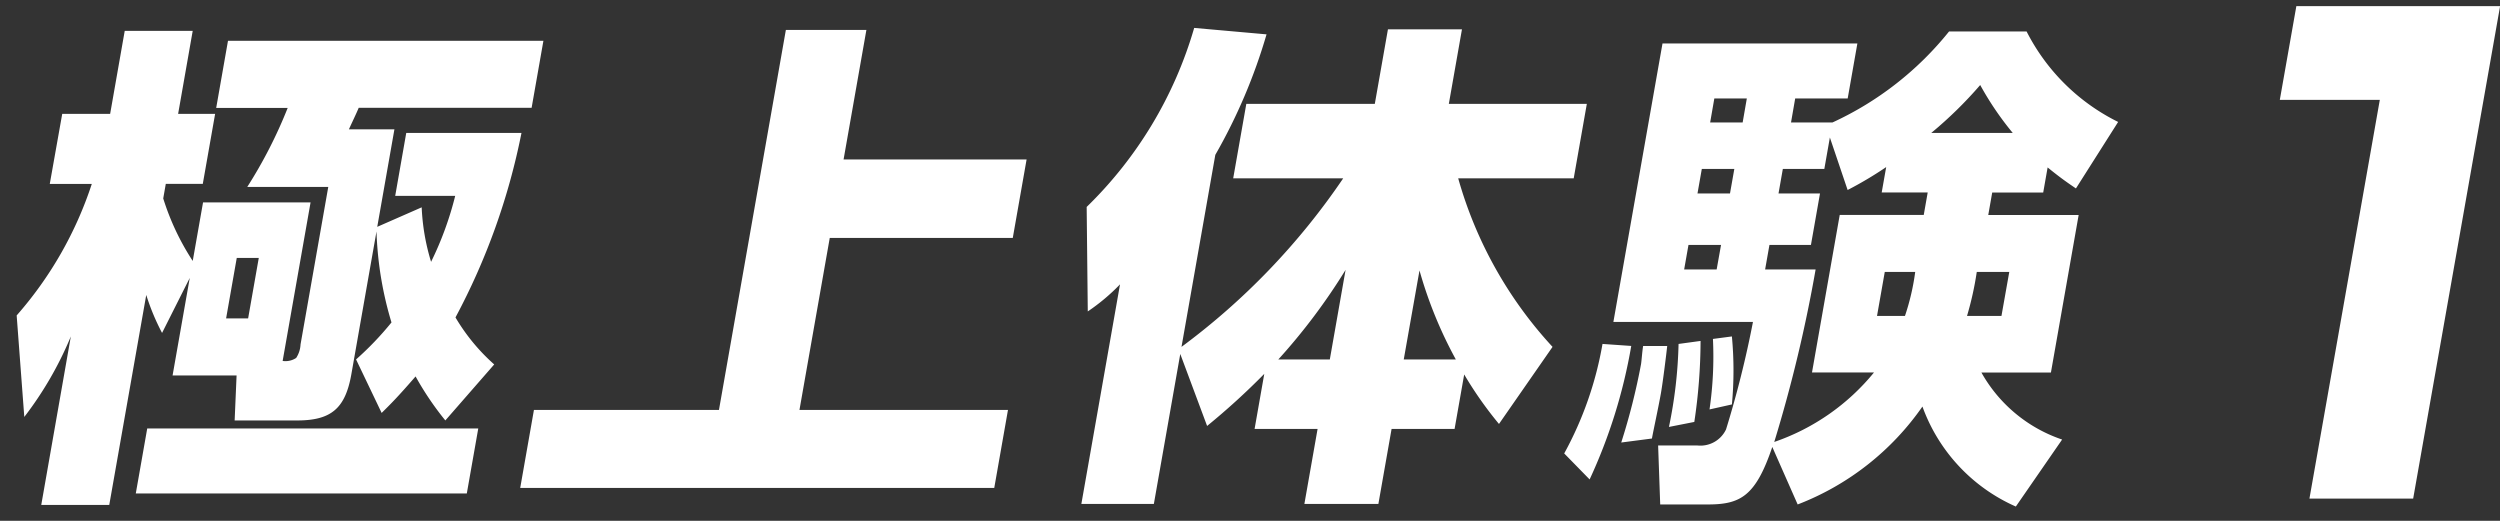 <svg xmlns="http://www.w3.org/2000/svg" width="120" height="25" viewBox="0 0 120 25"><rect x="0" y="0" width="120" height="25" fill="#333333" stroke="none"/><defs><style>.cls-1 { fill: #fff; fill-rule: evenodd; }</style></defs><path id="極上体験_" class="cls-1" d="M11.263 20.182h3c1.632 0 2.31-.576 2.6-2.208l1.209-6.865a16.888 16.888 0 0 0 .719 4.368 14.872 14.872 0 0 1-1.7 1.776l1.228 2.568c.436-.432.755-.744 1.629-1.752a14.387 14.387 0 0 0 1.428 2.112l2.346-2.688a9.4 9.4 0 0 1-1.859-2.256 31.894 31.894 0 0 0 3.168-8.857h-5.531l-.53 3.02h2.88a15.747 15.747 0 0 1-1.158 3.168 10.385 10.385 0 0 1-.451-2.616l-2.133.936.824-4.68h-2.185c.119-.264.384-.816.47-1.032h8.3l.566-3.216h-15.14l-.566 3.22h3.432a22.385 22.385 0 0 1-1.94 3.792h3.888l-1.331 7.561a1.289 1.289 0 0 1-.21.648.928.928 0 0 1-.649.144l1.34-7.609h-5.161l-.495 2.809a12.026 12.026 0 0 1-1.416-3l.123-.7h1.776l.592-3.36h-1.776l.7-3.984h-3.263l-.7 3.984h-2.3l-.598 3.364h2.017a18.079 18.079 0 0 1-3.606 6.312l.366 4.872a17 17 0 0 0 2.234-3.864l-1.42 8.089h3.264l1.776-10.081a10.834 10.834 0 0 0 .759 1.824l1.329-2.64-.824 4.68h3.072zm1.158-7.8l-.511 2.9h-1.057l.511-2.9h1.056zm-5.354 8.184l-.549 3.12h15.889l.55-3.12h-15.89zm30.655-19.13l-3.212 18.242h-8.881l-.659 3.744h22.754l.659-3.744h-10.009l1.454-8.257h8.785l.664-3.768h-8.785l1.095-6.217h-3.865zm20.219 19.01a33.885 33.885 0 0 0 2.744-2.5l-.465 2.644h3.024l-.634 3.6h3.552l.634-3.6h3.024l.461-2.616a18.214 18.214 0 0 0 1.67 2.376l2.571-3.7a19.831 19.831 0 0 1-4.528-8.089h5.544l.63-3.576h-6.624l.63-3.576h-3.553l-.63 3.576h-6.168l-.63 3.576h5.28a33.277 33.277 0 0 1-7.761 8.089l1.623-9.217a26.55 26.55 0 0 0 2.459-5.784l-3.473-.309a19.6 19.6 0 0 1-5.161 8.593l.053 5.016a9.616 9.616 0 0 0 1.548-1.3l-1.856 10.541h3.48l1.268-7.2zm3.418-3.192a29.063 29.063 0 0 0 3.229-4.3l-.757 4.3h-2.472zm6.777-4.272a20.415 20.415 0 0 0 1.744 4.272h-2.5zm30.15-4.945c.651.528.973.744 1.359 1.008l2.026-3.192a9.789 9.789 0 0 1-4.395-4.344h-3.72a15.445 15.445 0 0 1-5.594 4.368h-1.993l.2-1.152h2.52l.465-2.64h-9.354l-2.358 13.368h6.7a48.484 48.484 0 0 1-1.293 5.161 1.362 1.362 0 0 1-1.383.768h-1.876l.1 2.832h2.28c1.56 0 2.3-.384 3.1-2.76l1.218 2.76a12.969 12.969 0 0 0 5.989-4.7 8.346 8.346 0 0 0 4.483 4.8l2.222-3.216a7.015 7.015 0 0 1-3.874-3.216h3.336l1.331-7.561h-4.339l.19-1.08h2.448zm-7.964 1.2h2.208l-.19 1.08h-4.033l-1.331 7.561h2.976a10.638 10.638 0 0 1-4.788 3.336 68.754 68.754 0 0 0 1.986-8.281h-2.424l.207-1.176h1.992l.435-2.472h-1.991l.207-1.176h1.992l.266-1.509.852 2.52a17.991 17.991 0 0 0 1.851-1.1zm-7.074-1.128l-.208 1.176h-1.56l.207-1.176h1.56zm.6-3.384l-.2 1.152h-1.56l.2-1.152h1.56zm-1.238 7.033l-.21 1.175h-1.56l.207-1.176h1.56zm10.09-5.377a19.586 19.586 0 0 0 2.35-2.3 14.663 14.663 0 0 0 1.562 2.3h-3.912zm1.717 8.785a15.4 15.4 0 0 0 .468-2.112h1.56l-.375 2.111h-1.656zm-4.32 0l.372-2.112h1.461a11.2 11.2 0 0 1-.492 2.112h-1.344zm-13.177 1.343a16.918 16.918 0 0 1-1.838 5.256l1.22 1.248a25.34 25.34 0 0 0 1.998-6.408zm1.951.1c-.046.264-.07.672-.1.864a30.955 30.955 0 0 1-.952 3.768l1.474-.192c.068-.384.31-1.488.433-2.184.1-.576.258-1.872.3-2.256h-1.155zm1.7-.1a21.73 21.73 0 0 1-.462 3.984l1.218-.24a26.469 26.469 0 0 0 .3-3.888zm1.65-.24a17.531 17.531 0 0 1-.164 3.384l1.074-.24a17.468 17.468 0 0 0 0-3.264zm28.004-15.974l-.794 4.5h4.8l-3.378 19.139h4.979l4.173-23.639h-9.78z"/></svg>